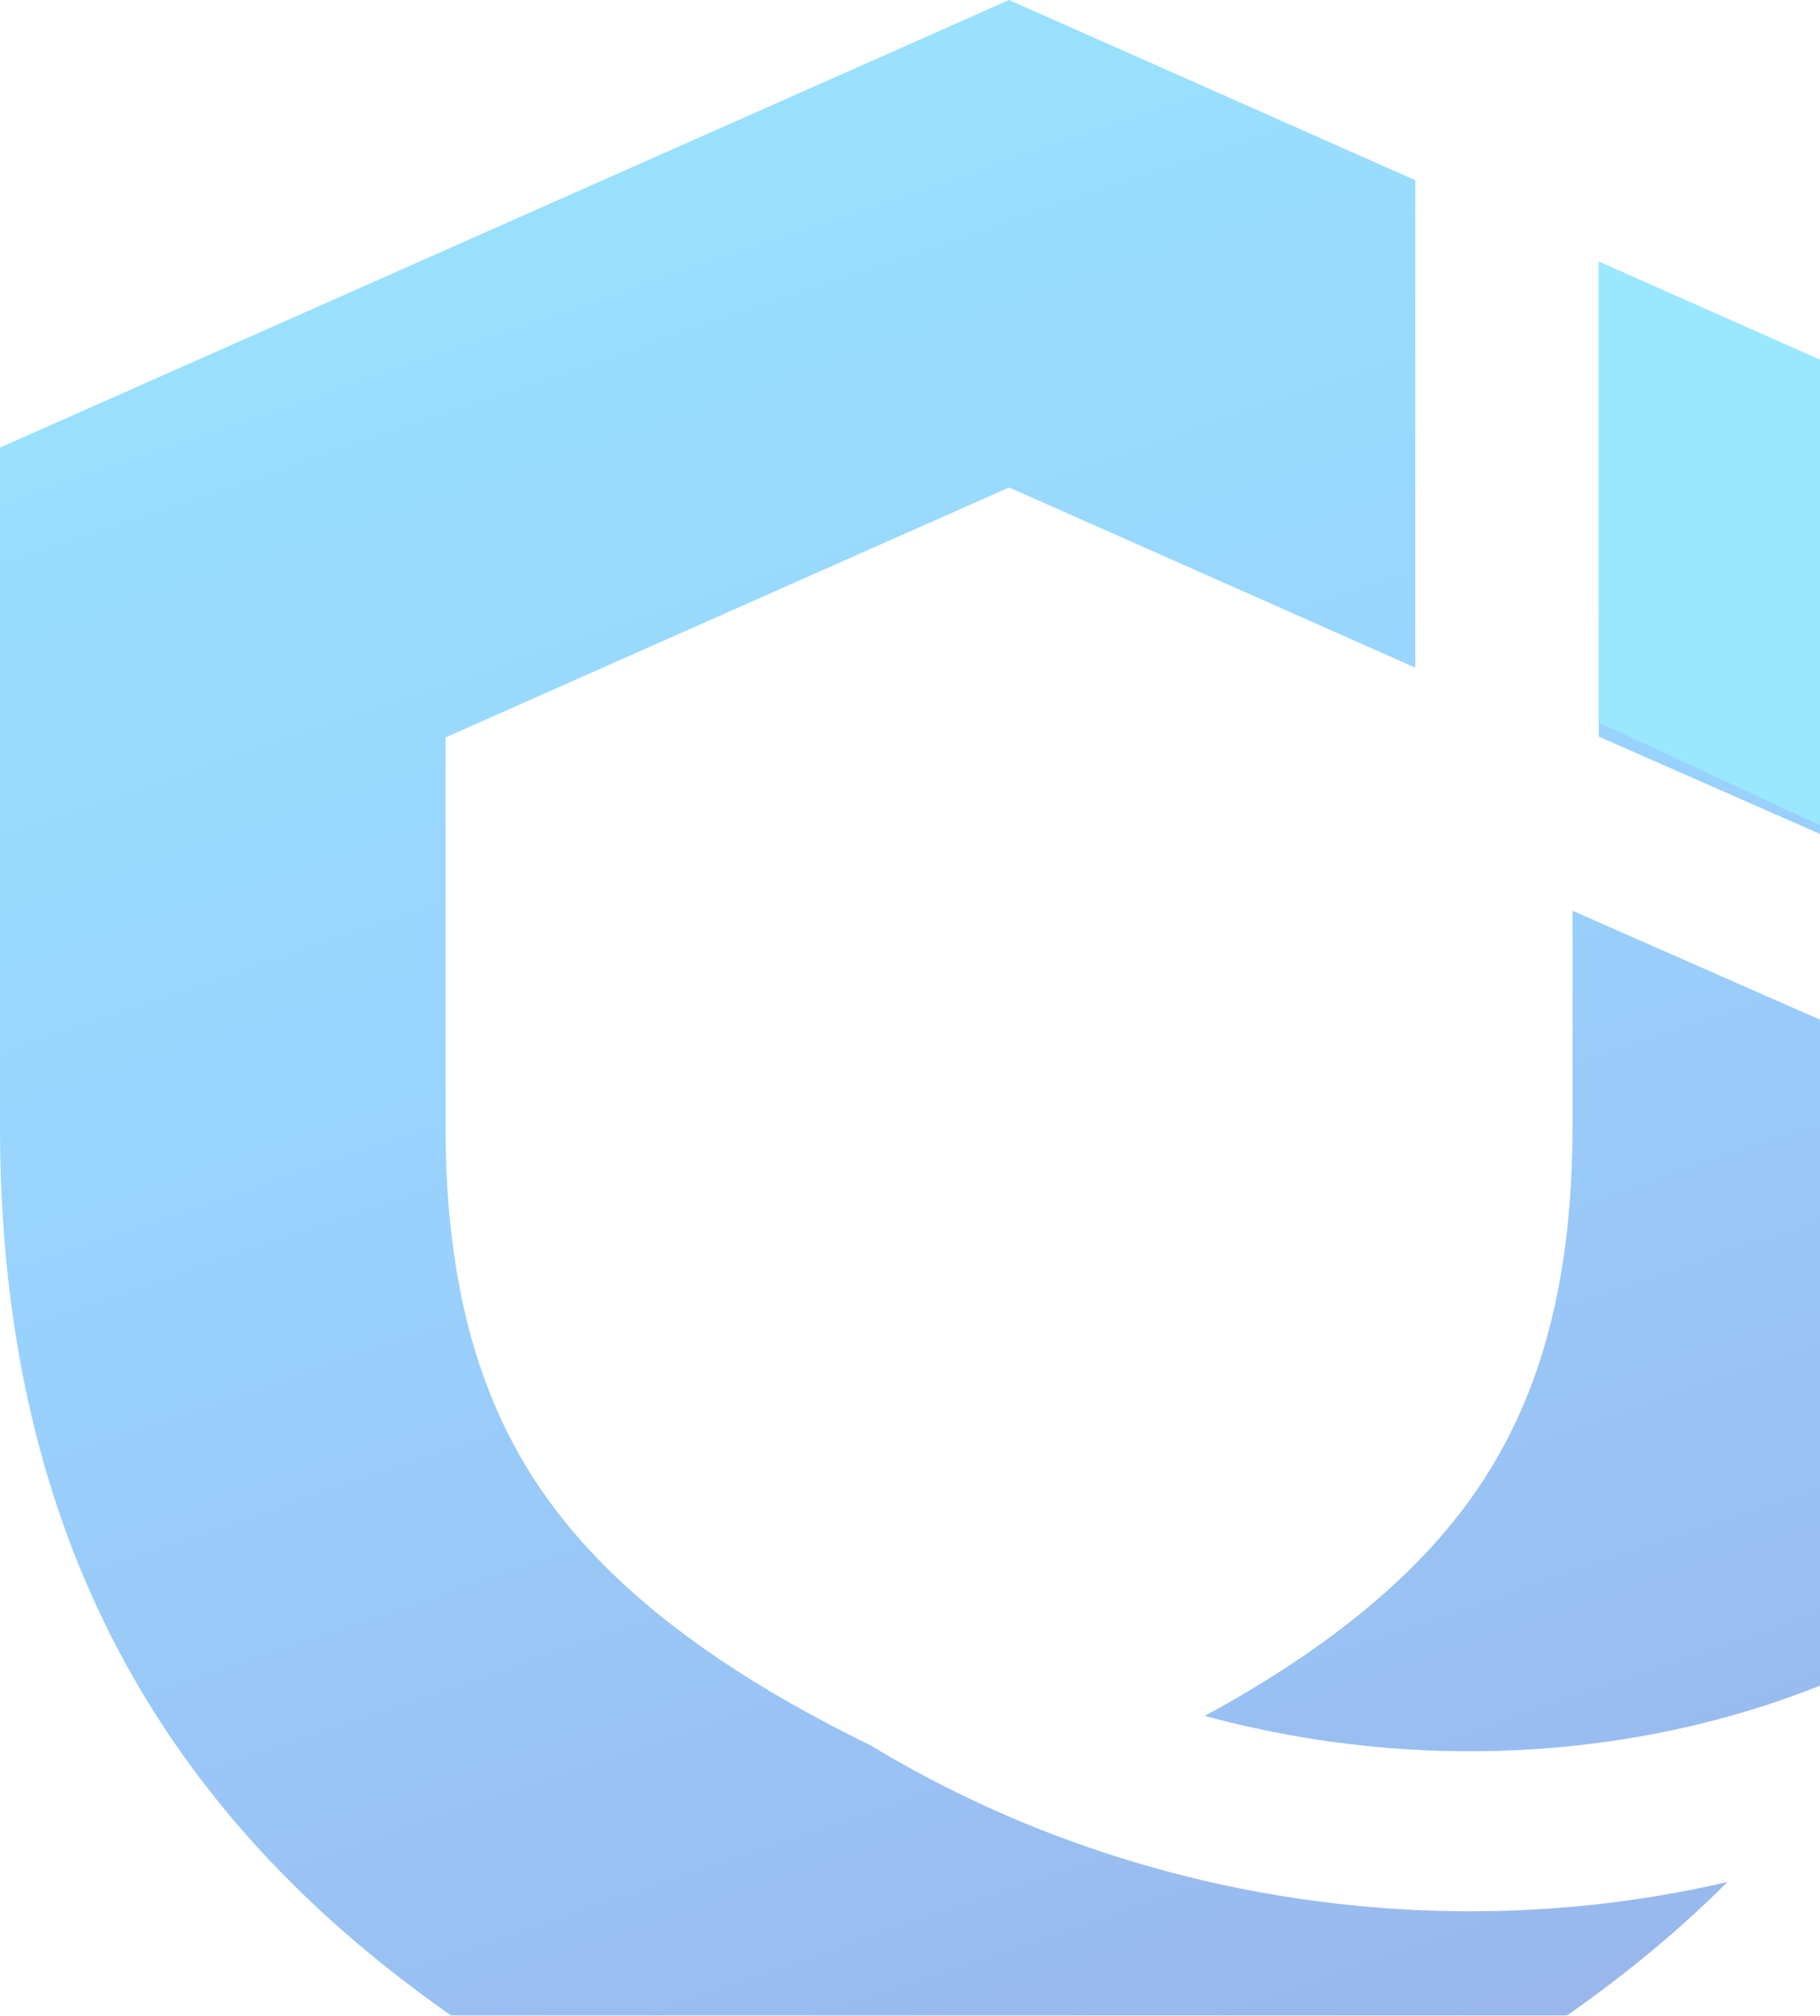 <svg width="689" height="763" viewBox="0 0 689 763" fill="none" xmlns="http://www.w3.org/2000/svg">
<g style="mix-blend-mode:hard-light" opacity="0.4">
<path fill-rule="evenodd" clip-rule="evenodd" d="M605.247 278.821L764 348.703V169.437L605.247 99.022V278.821ZM535.792 68.215L382 0L0 169.437V426.369C0 677.798 163.555 789.582 382 863.221C490.733 826.567 585.866 780.461 653.998 712.387C547.464 737.264 428.336 720.474 329.636 660.725C285.913 639.374 252.856 616.834 228.69 592.531C193.898 557.543 168.675 510.394 168.675 426.369V279.144L382 184.523L535.792 252.738V68.215ZM595.325 426.369V344.756L764 419.006V426.369C764 504.829 748.073 569.69 719.522 624.037C642.334 664.649 546.003 673.957 456.106 649.535C489.257 631.523 515.324 612.63 535.31 592.531C570.102 557.542 595.325 510.394 595.325 426.369Z" fill="url(#paint0_linear_665_42610)"/>
<path d="M605.241 99.225L763.994 169.434V347.277L605.241 273.459V99.225Z" fill="#00C5FF"/>
</g>
<defs>
<linearGradient id="paint0_linear_665_42610" x1="0" y1="0" x2="304.104" y2="889.842" gradientUnits="userSpaceOnUse">
<stop stop-color="#00C0FD"/>
<stop offset="0.469" stop-color="#0093FD"/>
<stop offset="1" stop-color="#0046CF"/>
</linearGradient>
</defs>
</svg>
